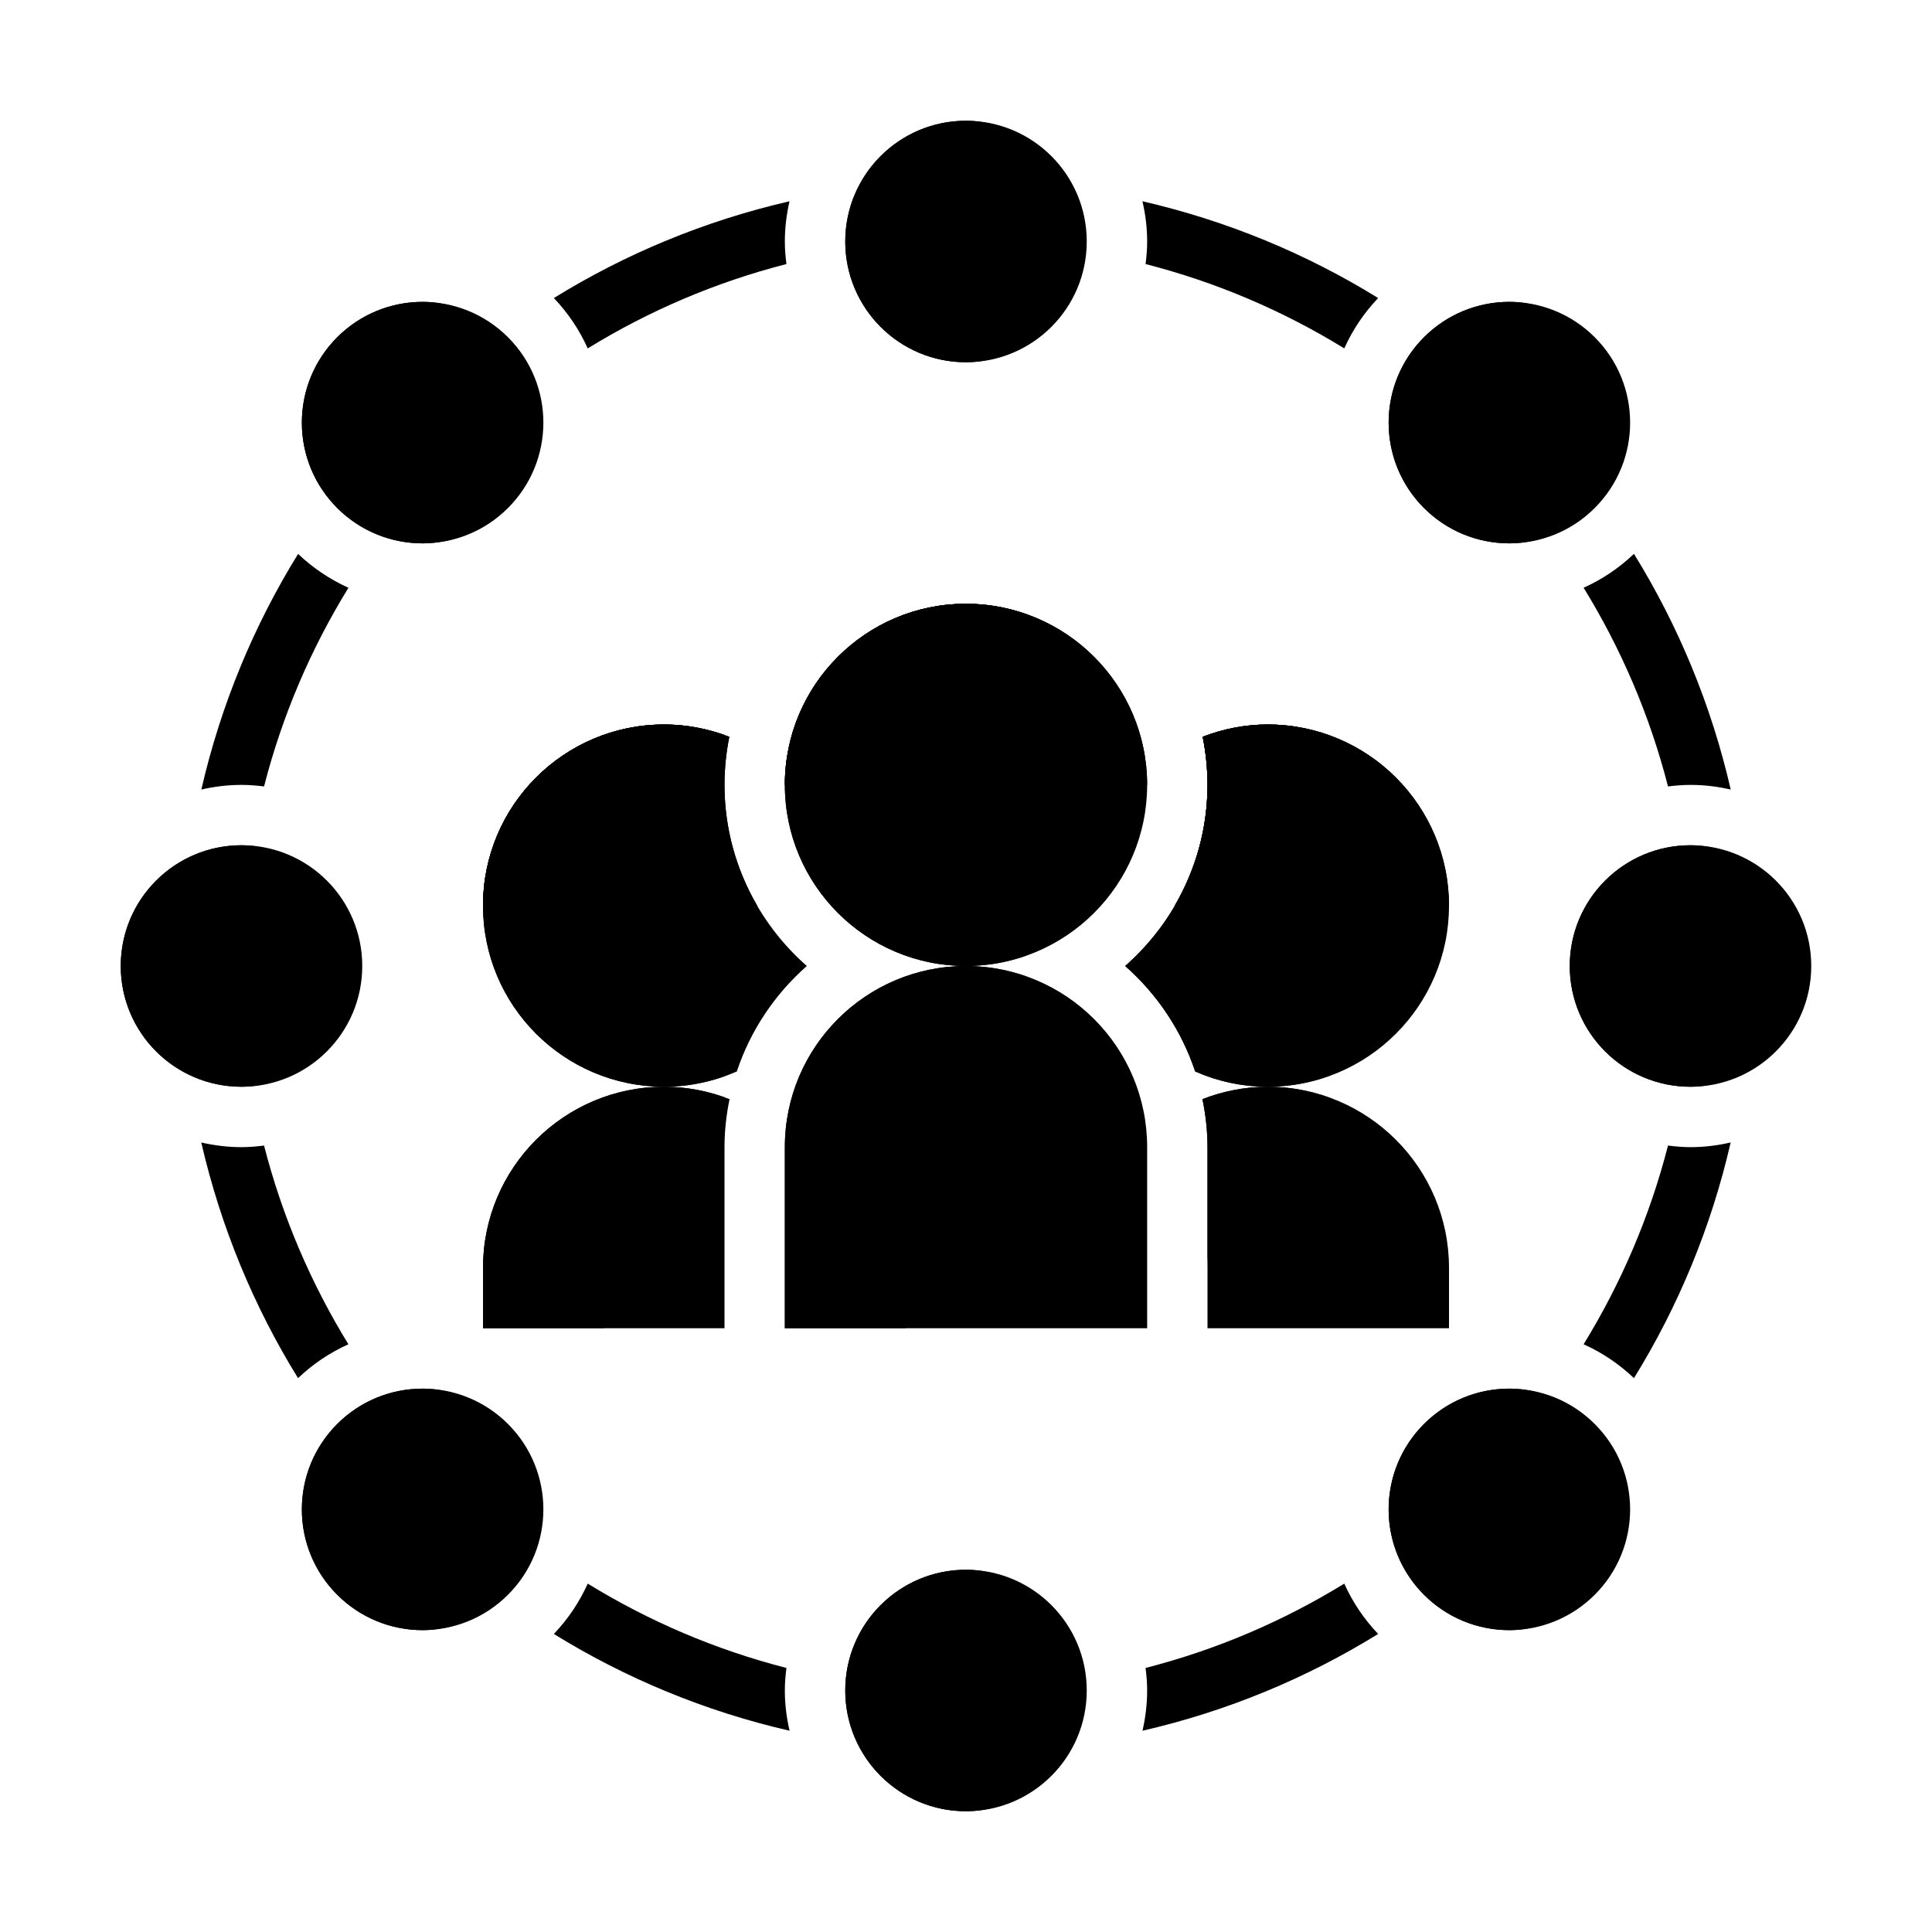 <svg width="34" height="34" viewBox="0 0 34 34" fill="none" xmlns="http://www.w3.org/2000/svg">
<path d="M11.688 19.125C12.143 19.125 12.575 19.028 12.967 18.856C13.207 18.132 13.638 17.494 14.199 17C13.313 16.221 12.75 15.082 12.75 13.812C12.75 13.523 12.78 13.24 12.835 12.966C12.479 12.829 12.093 12.75 11.688 12.75C9.927 12.75 8.5 14.177 8.5 15.938C8.5 17.698 9.927 19.125 11.687 19.125H11.688C11.688 19.125 11.688 19.125 11.688 19.125Z" fill="black"/>
<path d="M12.75 13.812C12.75 13.523 12.78 13.24 12.835 12.966C12.479 12.829 12.093 12.75 11.688 12.75C9.927 12.75 8.5 14.177 8.5 15.938H13.326C12.961 15.312 12.75 14.588 12.75 13.812Z" fill="black"/>
<path d="M12.839 19.343C12.481 19.204 12.094 19.125 11.688 19.125C11.688 19.125 11.688 19.125 11.688 19.125C11.687 19.125 11.688 19.125 11.687 19.125C9.927 19.125 8.5 20.552 8.5 22.312V23.375H12.75V20.188C12.75 19.898 12.783 19.616 12.839 19.343Z" fill="black"/>
<path d="M12.75 19.31C12.417 19.192 12.06 19.125 11.688 19.125C9.927 19.125 8.5 20.552 8.5 22.312V23.375H10.625V22.312C10.625 20.925 11.513 19.748 12.75 19.31Z" fill="black"/>
<path d="M10.625 15.938C10.625 14.55 11.513 13.373 12.75 12.935C12.417 12.818 12.06 12.75 11.688 12.75C9.927 12.75 8.5 14.177 8.5 15.938C8.5 17.698 9.927 19.125 11.688 19.125C12.06 19.125 12.417 19.058 12.75 18.94C11.513 18.502 10.625 17.325 10.625 15.938Z" fill="black"/>
<path d="M12.75 12.935C12.417 12.818 12.06 12.75 11.688 12.75C9.927 12.75 8.5 14.177 8.5 15.938H10.625C10.625 14.55 11.513 13.373 12.75 12.935Z" fill="black"/>
<path d="M17 6.375C15.826 6.375 14.875 5.424 14.875 4.25C14.875 3.076 15.826 2.125 17 2.125C18.174 2.125 19.125 3.076 19.125 4.25C19.125 5.424 18.174 6.375 17 6.375Z" fill="black"/>
<path d="M15.938 4.25C15.938 3.261 16.616 2.437 17.531 2.2C17.361 2.156 17.184 2.125 17 2.125C15.826 2.125 14.875 3.076 14.875 4.25C14.875 5.424 15.826 6.375 17 6.375C17.184 6.375 17.361 6.344 17.531 6.3C16.616 6.063 15.938 5.239 15.938 4.25Z" fill="black"/>
<path d="M17 31.875C15.826 31.875 14.875 30.924 14.875 29.75C14.875 28.576 15.826 27.625 17 27.625C18.174 27.625 19.125 28.576 19.125 29.75C19.125 30.924 18.174 31.875 17 31.875Z" fill="black"/>
<path d="M28.065 5.935C27.235 5.105 25.889 5.105 25.059 5.935C24.23 6.765 24.23 8.111 25.059 8.94C25.889 9.77 27.235 9.77 28.065 8.94C28.895 8.11 28.895 6.765 28.065 5.935Z" fill="black"/>
<path d="M8.94 25.06C8.11 24.23 6.764 24.23 5.934 25.06C5.105 25.89 5.105 27.236 5.934 28.065C6.764 28.895 8.11 28.895 8.94 28.065C9.77 27.235 9.77 25.89 8.94 25.06Z" fill="black"/>
<path d="M27.625 17C27.625 15.826 28.576 14.875 29.75 14.875C30.924 14.875 31.875 15.826 31.875 17C31.875 18.174 30.924 19.125 29.75 19.125C28.576 19.125 27.625 18.174 27.625 17Z" fill="black"/>
<path d="M2.125 17C2.125 15.826 3.076 14.875 4.25 14.875C5.424 14.875 6.375 15.826 6.375 17C6.375 18.174 5.424 19.125 4.25 19.125C3.076 19.125 2.125 18.174 2.125 17Z" fill="black"/>
<path d="M28.065 25.06C27.235 24.23 25.889 24.23 25.059 25.06C24.23 25.89 24.23 27.236 25.059 28.065C25.889 28.895 27.235 28.895 28.065 28.065C28.895 27.235 28.895 25.89 28.065 25.06Z" fill="black"/>
<path d="M20.188 4.25C20.188 4.385 20.177 4.517 20.16 4.647C21.41 4.967 22.585 5.472 23.657 6.131C23.802 5.808 24.002 5.509 24.253 5.245C22.991 4.465 21.594 3.885 20.105 3.542C20.158 3.77 20.188 4.007 20.188 4.25Z" fill="black"/>
<path d="M29.75 20.188C29.616 20.188 29.484 20.176 29.354 20.16C29.034 21.409 28.528 22.585 27.869 23.657C28.192 23.802 28.491 24.002 28.755 24.253C29.535 22.991 30.115 21.594 30.457 20.105C30.23 20.158 29.994 20.188 29.75 20.188Z" fill="black"/>
<path d="M4.251 13.813C4.385 13.813 4.517 13.824 4.647 13.84C4.967 12.591 5.472 11.416 6.132 10.344C5.809 10.198 5.51 9.998 5.246 9.748C4.466 11.009 3.886 12.406 3.543 13.895C3.771 13.842 4.007 13.813 4.251 13.813Z" fill="black"/>
<path d="M9.747 5.245C9.998 5.509 10.198 5.808 10.343 6.131C11.415 5.472 12.59 4.967 13.84 4.647C13.823 4.517 13.812 4.385 13.812 4.25C13.812 4.007 13.842 3.77 13.894 3.542C12.405 3.885 11.009 4.465 9.747 5.245Z" fill="black"/>
<path d="M6.131 23.657C5.473 22.585 4.967 21.41 4.647 20.16C4.517 20.176 4.385 20.188 4.25 20.188C4.007 20.188 3.77 20.158 3.542 20.106C3.885 21.594 4.465 22.991 5.245 24.253C5.509 24.002 5.808 23.802 6.131 23.657Z" fill="black"/>
<path d="M27.869 10.343C28.528 11.415 29.034 12.59 29.354 13.84C29.484 13.824 29.616 13.813 29.75 13.813C29.994 13.813 30.23 13.842 30.458 13.895C30.116 12.406 29.535 11.009 28.755 9.747C28.491 9.998 28.193 10.198 27.869 10.343Z" fill="black"/>
<path d="M24.253 28.755C24.002 28.491 23.802 28.192 23.657 27.869C22.585 28.528 21.41 29.033 20.16 29.353C20.177 29.483 20.188 29.616 20.188 29.75C20.188 29.993 20.158 30.23 20.106 30.458C21.595 30.116 22.991 29.535 24.253 28.755Z" fill="black"/>
<path d="M13.812 29.75C13.812 29.616 13.823 29.483 13.84 29.353C12.59 29.033 11.415 28.528 10.343 27.869C10.198 28.192 9.998 28.491 9.747 28.755C11.009 29.535 12.406 30.116 13.895 30.458C13.842 30.23 13.812 29.993 13.812 29.75Z" fill="black"/>
<path d="M8.94 5.935C8.11 5.105 6.764 5.105 5.934 5.935C5.105 6.765 5.105 8.111 5.934 8.94C6.764 9.77 8.11 9.77 8.94 8.94C9.77 8.11 9.77 6.765 8.94 5.935Z" fill="black"/>
<path d="M3.188 17C3.188 16.011 3.866 15.187 4.781 14.95C4.611 14.906 4.434 14.875 4.25 14.875C3.076 14.875 2.125 15.826 2.125 17C2.125 18.174 3.076 19.125 4.25 19.125C4.434 19.125 4.611 19.094 4.781 19.05C3.866 18.813 3.188 17.989 3.188 17Z" fill="black"/>
<path d="M15.938 29.75C15.938 28.761 16.616 27.937 17.531 27.7C17.361 27.656 17.184 27.625 17 27.625C15.826 27.625 14.875 28.576 14.875 29.75C14.875 30.924 15.826 31.875 17 31.875C17.184 31.875 17.361 31.844 17.531 31.8C16.616 31.563 15.938 30.739 15.938 29.75Z" fill="black"/>
<path d="M28.688 17C28.688 16.011 29.366 15.187 30.281 14.95C30.111 14.906 29.934 14.875 29.75 14.875C28.576 14.875 27.625 15.826 27.625 17C27.625 18.174 28.576 19.125 29.75 19.125C29.934 19.125 30.111 19.094 30.281 19.05C29.366 18.813 28.688 17.989 28.688 17Z" fill="black"/>
<path d="M6.375 7.438C6.375 6.448 7.054 5.624 7.969 5.387C7.798 5.343 7.622 5.312 7.438 5.312C6.264 5.312 5.312 6.264 5.312 7.438C5.312 8.611 6.264 9.562 7.438 9.562C7.622 9.562 7.798 9.532 7.969 9.488C7.054 9.25 6.375 8.427 6.375 7.438Z" fill="black"/>
<path d="M25.5 7.438C25.5 6.448 26.179 5.624 27.094 5.387C26.923 5.343 26.747 5.312 26.562 5.312C25.389 5.312 24.438 6.264 24.438 7.438C24.438 8.611 25.389 9.562 26.562 9.562C26.747 9.562 26.923 9.532 27.094 9.488C26.179 9.25 25.5 8.427 25.5 7.438Z" fill="black"/>
<path d="M25.5 26.562C25.5 25.573 26.179 24.749 27.094 24.512C26.923 24.468 26.747 24.438 26.562 24.438C25.389 24.438 24.438 25.389 24.438 26.562C24.438 27.736 25.389 28.688 26.562 28.688C26.747 28.688 26.923 28.657 27.094 28.613C26.179 28.375 25.5 27.552 25.5 26.562Z" fill="black"/>
<path d="M6.375 26.562C6.375 25.573 7.054 24.749 7.969 24.512C7.798 24.468 7.622 24.438 7.438 24.438C6.264 24.438 5.312 25.389 5.312 26.562C5.312 27.736 6.264 28.688 7.438 28.688C7.622 28.688 7.798 28.657 7.969 28.613C7.054 28.375 6.375 27.552 6.375 26.562Z" fill="black"/>
<path d="M20.188 23.375H13.812V20.188C13.812 18.427 15.239 17 17 17C18.761 17 20.188 18.427 20.188 20.188V23.375Z" fill="black"/>
<path d="M18.062 17.185C17.73 17.067 17.373 17 17 17C15.239 17 13.812 18.427 13.812 20.188V23.375H15.938V20.188C15.938 18.8 16.825 17.623 18.062 17.185Z" fill="black"/>
<path d="M22.312 19.125C21.906 19.125 21.519 19.204 21.161 19.343C21.217 19.616 21.25 19.898 21.25 20.188V23.375H25.5V22.312C25.5 20.552 24.073 19.125 22.312 19.125Z" fill="black"/>
<path d="M22.312 19.125C21.906 19.125 21.519 19.204 21.161 19.343C21.217 19.616 21.25 19.898 21.25 20.188V22.312C21.25 20.925 22.138 19.748 23.375 19.31C23.042 19.192 22.685 19.125 22.312 19.125Z" fill="black"/>
<path d="M22.312 12.75C21.907 12.75 21.521 12.829 21.165 12.966C21.22 13.24 21.25 13.523 21.25 13.812C21.25 15.082 20.687 16.221 19.801 17C20.362 17.494 20.792 18.132 21.033 18.856C21.425 19.028 21.857 19.125 22.312 19.125C24.073 19.125 25.5 17.698 25.5 15.938C25.5 14.177 24.073 12.75 22.312 12.75Z" fill="black"/>
<path d="M21.25 13.812C21.25 14.588 21.038 15.312 20.673 15.938H25.5C25.5 14.177 24.073 12.75 22.312 12.75C21.907 12.75 21.521 12.829 21.165 12.966C21.22 13.24 21.25 13.523 21.25 13.812Z" fill="black"/>
<path d="M21.25 15.938C21.25 14.55 22.137 13.373 23.375 12.935C23.042 12.818 22.685 12.75 22.312 12.75C21.907 12.75 21.521 12.829 21.165 12.966C21.22 13.24 21.25 13.523 21.25 13.812C21.25 15.082 20.687 16.221 19.801 17C20.362 17.494 20.792 18.132 21.033 18.856C21.425 19.028 21.857 19.125 22.312 19.125C22.685 19.125 23.042 19.058 23.375 18.94C22.137 18.502 21.25 17.325 21.25 15.938Z" fill="black"/>
<path d="M22.312 12.75C21.907 12.75 21.521 12.829 21.165 12.966C21.22 13.24 21.25 13.523 21.25 13.812C21.25 14.588 21.038 15.312 20.673 15.938H21.25C21.25 14.55 22.137 13.373 23.375 12.935C23.042 12.818 22.685 12.75 22.312 12.75Z" fill="black"/>
<path d="M17 17C15.239 17 13.812 15.573 13.812 13.812C13.812 12.052 15.239 10.625 17 10.625C18.761 10.625 20.188 12.052 20.188 13.812C20.188 15.573 18.761 17 17 17Z" fill="black"/>
<path d="M13.812 13.812C13.812 12.052 15.239 10.625 17 10.625C18.761 10.625 20.188 12.052 20.188 13.812H13.812Z" fill="black"/>
<path d="M15.938 13.812C15.938 12.425 16.825 11.248 18.062 10.81C17.73 10.693 17.373 10.625 17 10.625C15.239 10.625 13.812 12.052 13.812 13.812C13.812 15.573 15.239 17 17 17C17.373 17 17.73 16.933 18.062 16.815C16.825 16.377 15.938 15.2 15.938 13.812Z" fill="black"/>
<path d="M18.062 10.81C17.73 10.693 17.373 10.625 17 10.625C15.239 10.625 13.812 12.052 13.812 13.812H15.938C15.938 12.425 16.825 11.248 18.062 10.81Z" fill="black"/>
</svg>
